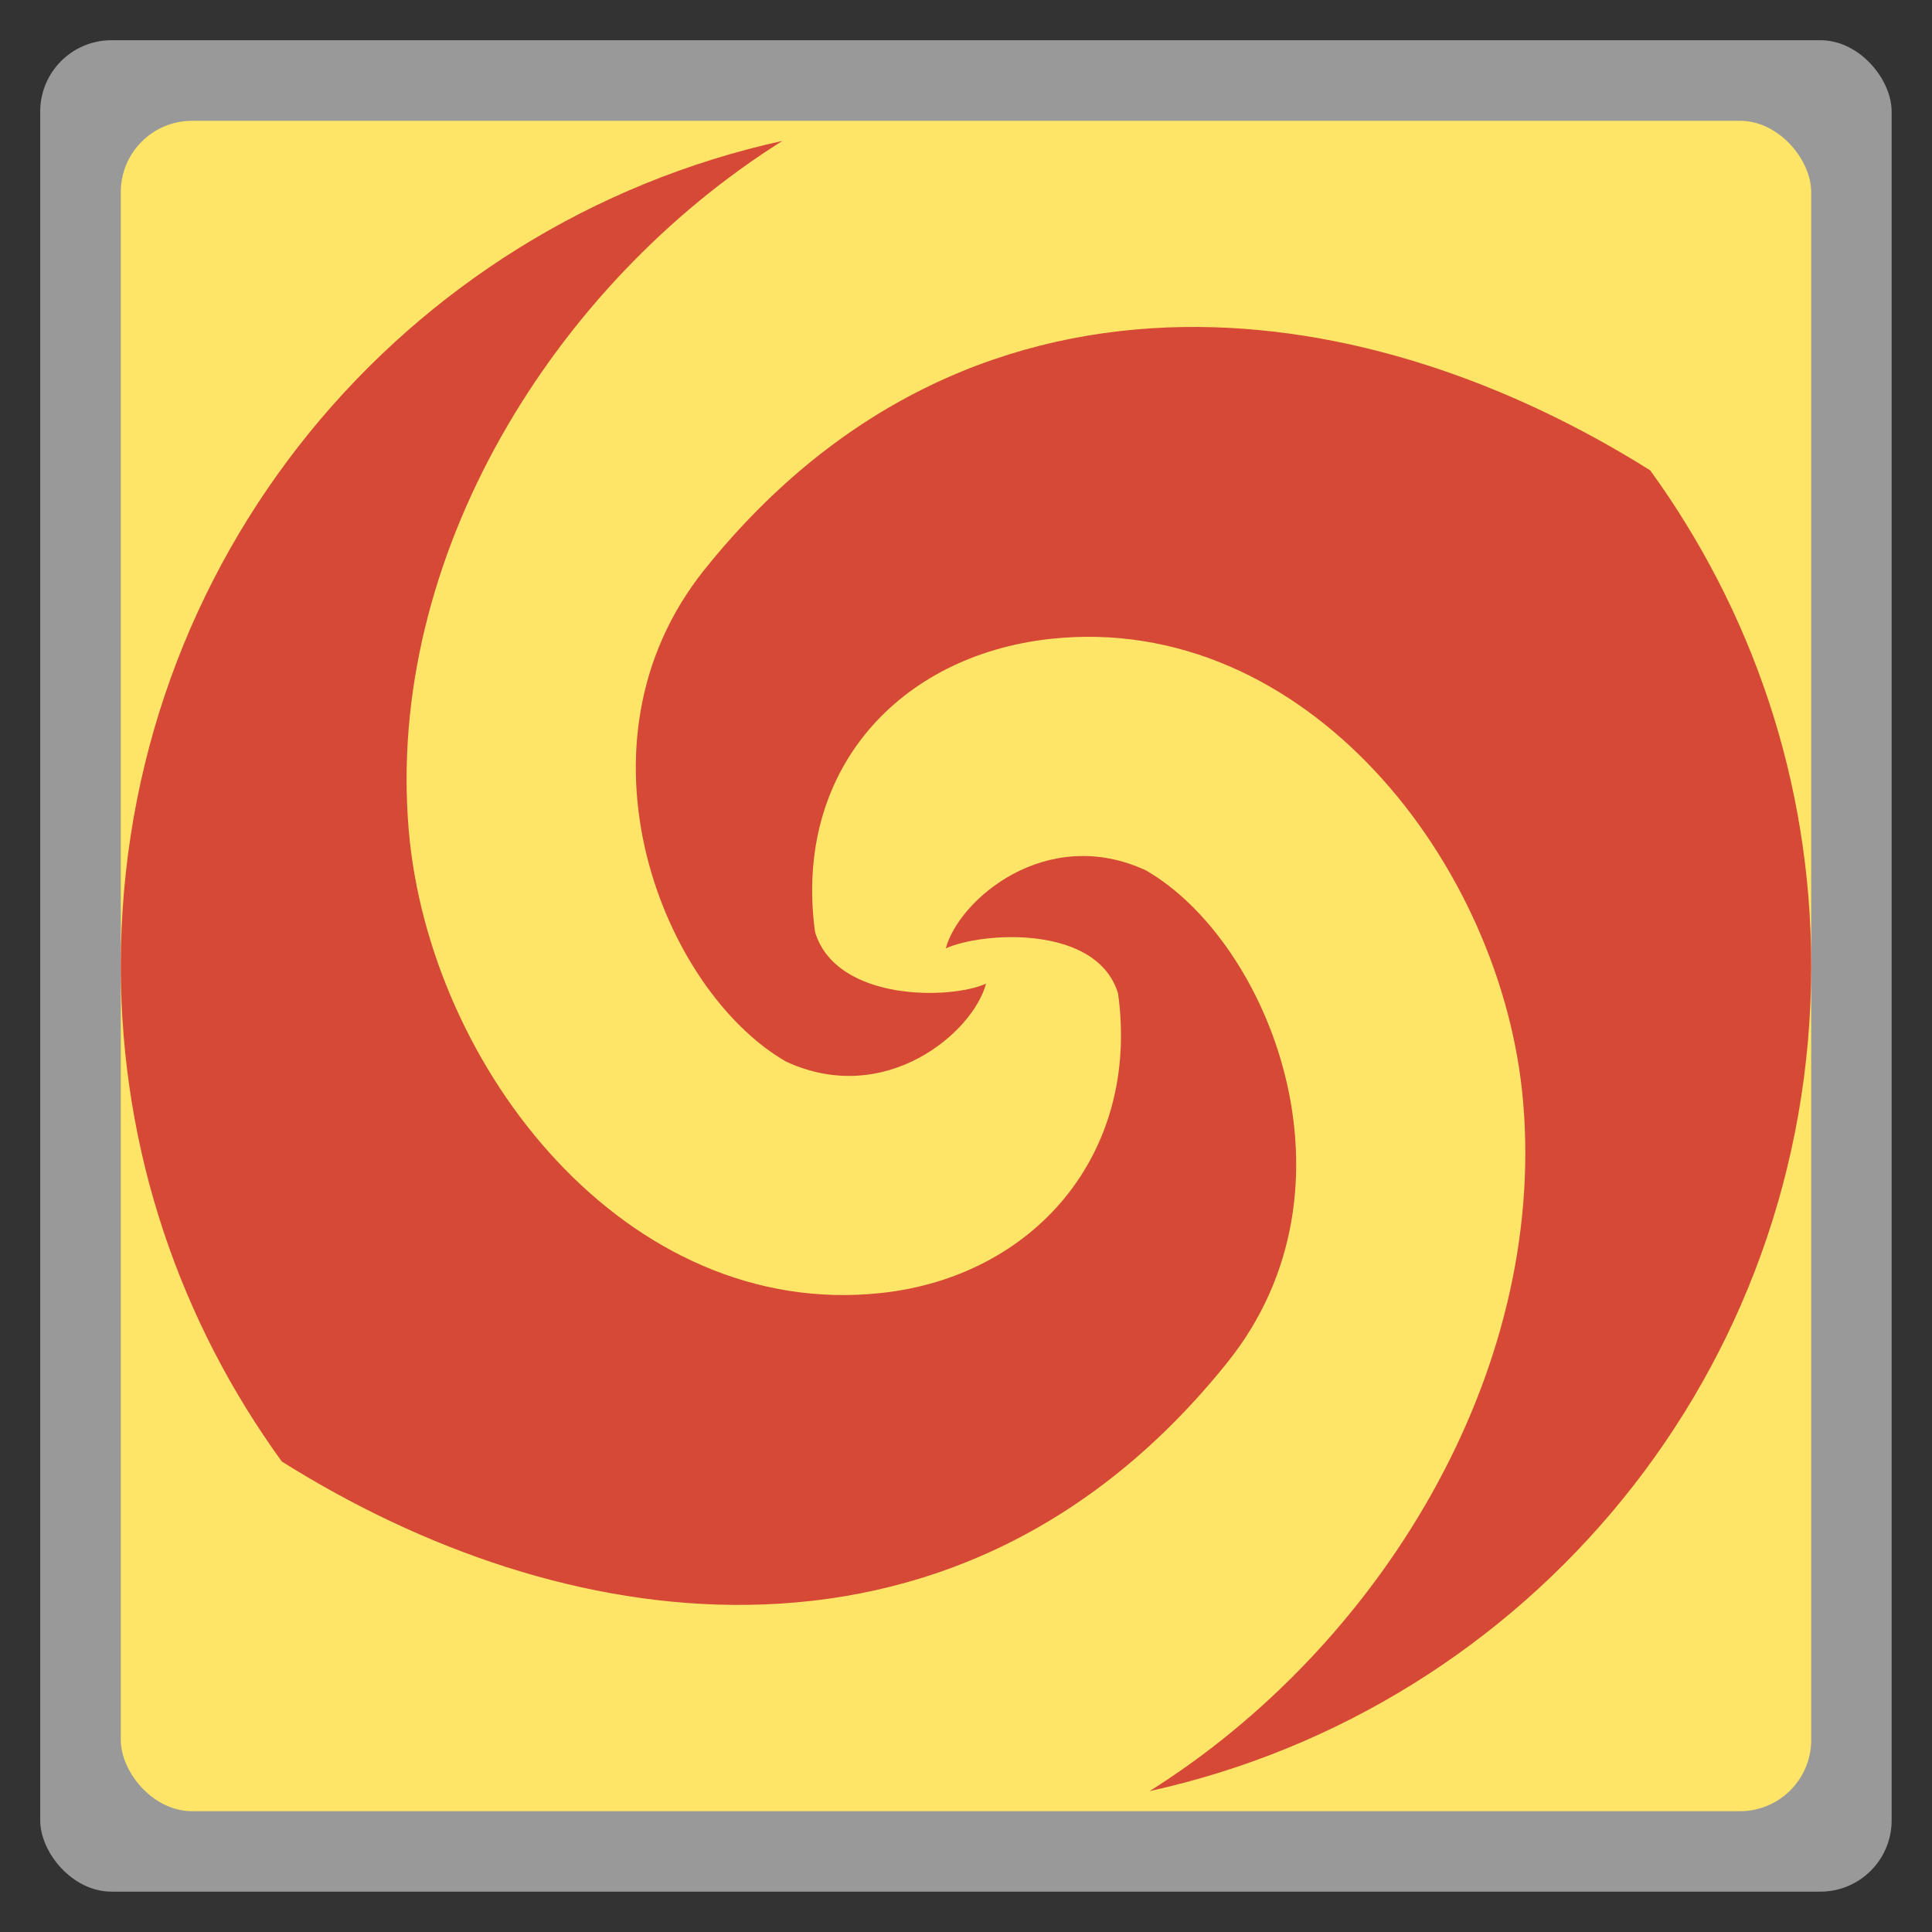 <svg xmlns="http://www.w3.org/2000/svg" width="48" viewBox="0 0 13.547 13.547" height="48">
 <rect x="0" y="0" width="13.547" height="13.547" fill="#333333" stroke="none"/>
 <rect height="12.982" rx="0.5" y="0.282" x="0.282" width="12.982" opacity="0.5" fill="#ffffff" fill-rule="evenodd"/>
 <rect height="11.853" rx="0.5" y="0.847" x="0.847" width="11.853" fill="#ffe567" fill-rule="evenodd"/>
 <path d="M 5.486,0.988 C 2.825,1.573 0.847,3.932 0.847,6.773 c 0,1.303 0.421,2.499 1.129,3.475 0.985,0.619 2.13,1.022 3.272,1.005 C 6.452,11.236 7.646,10.753 8.608,9.551 9.592,8.323 8.896,6.598 8.035,6.103 7.338,5.78 6.723,6.308 6.632,6.65 6.882,6.535 7.693,6.479 7.84,6.967 7.995,8.102 7.241,8.951 6.182,9.066 4.395,9.261 3.009,7.491 2.866,5.821 2.703,3.907 3.879,1.998 5.486,0.988 z M 8.299,2.293 C 7.095,2.311 5.901,2.794 4.939,3.995 3.955,5.224 4.651,6.949 5.512,7.444 6.209,7.766 6.824,7.239 6.914,6.897 6.665,7.011 5.862,7.023 5.715,6.535 5.561,5.401 6.306,4.596 7.364,4.48 9.151,4.285 10.537,6.055 10.68,7.726 10.844,9.64 9.668,11.549 8.061,12.559 10.721,11.974 12.7,9.614 12.7,6.773 12.7,5.47 12.279,4.275 11.571,3.298 10.586,2.679 9.441,2.276 8.299,2.293 z" fill="#d64937" fill-rule="evenodd" color="#000000"/>
</svg>
